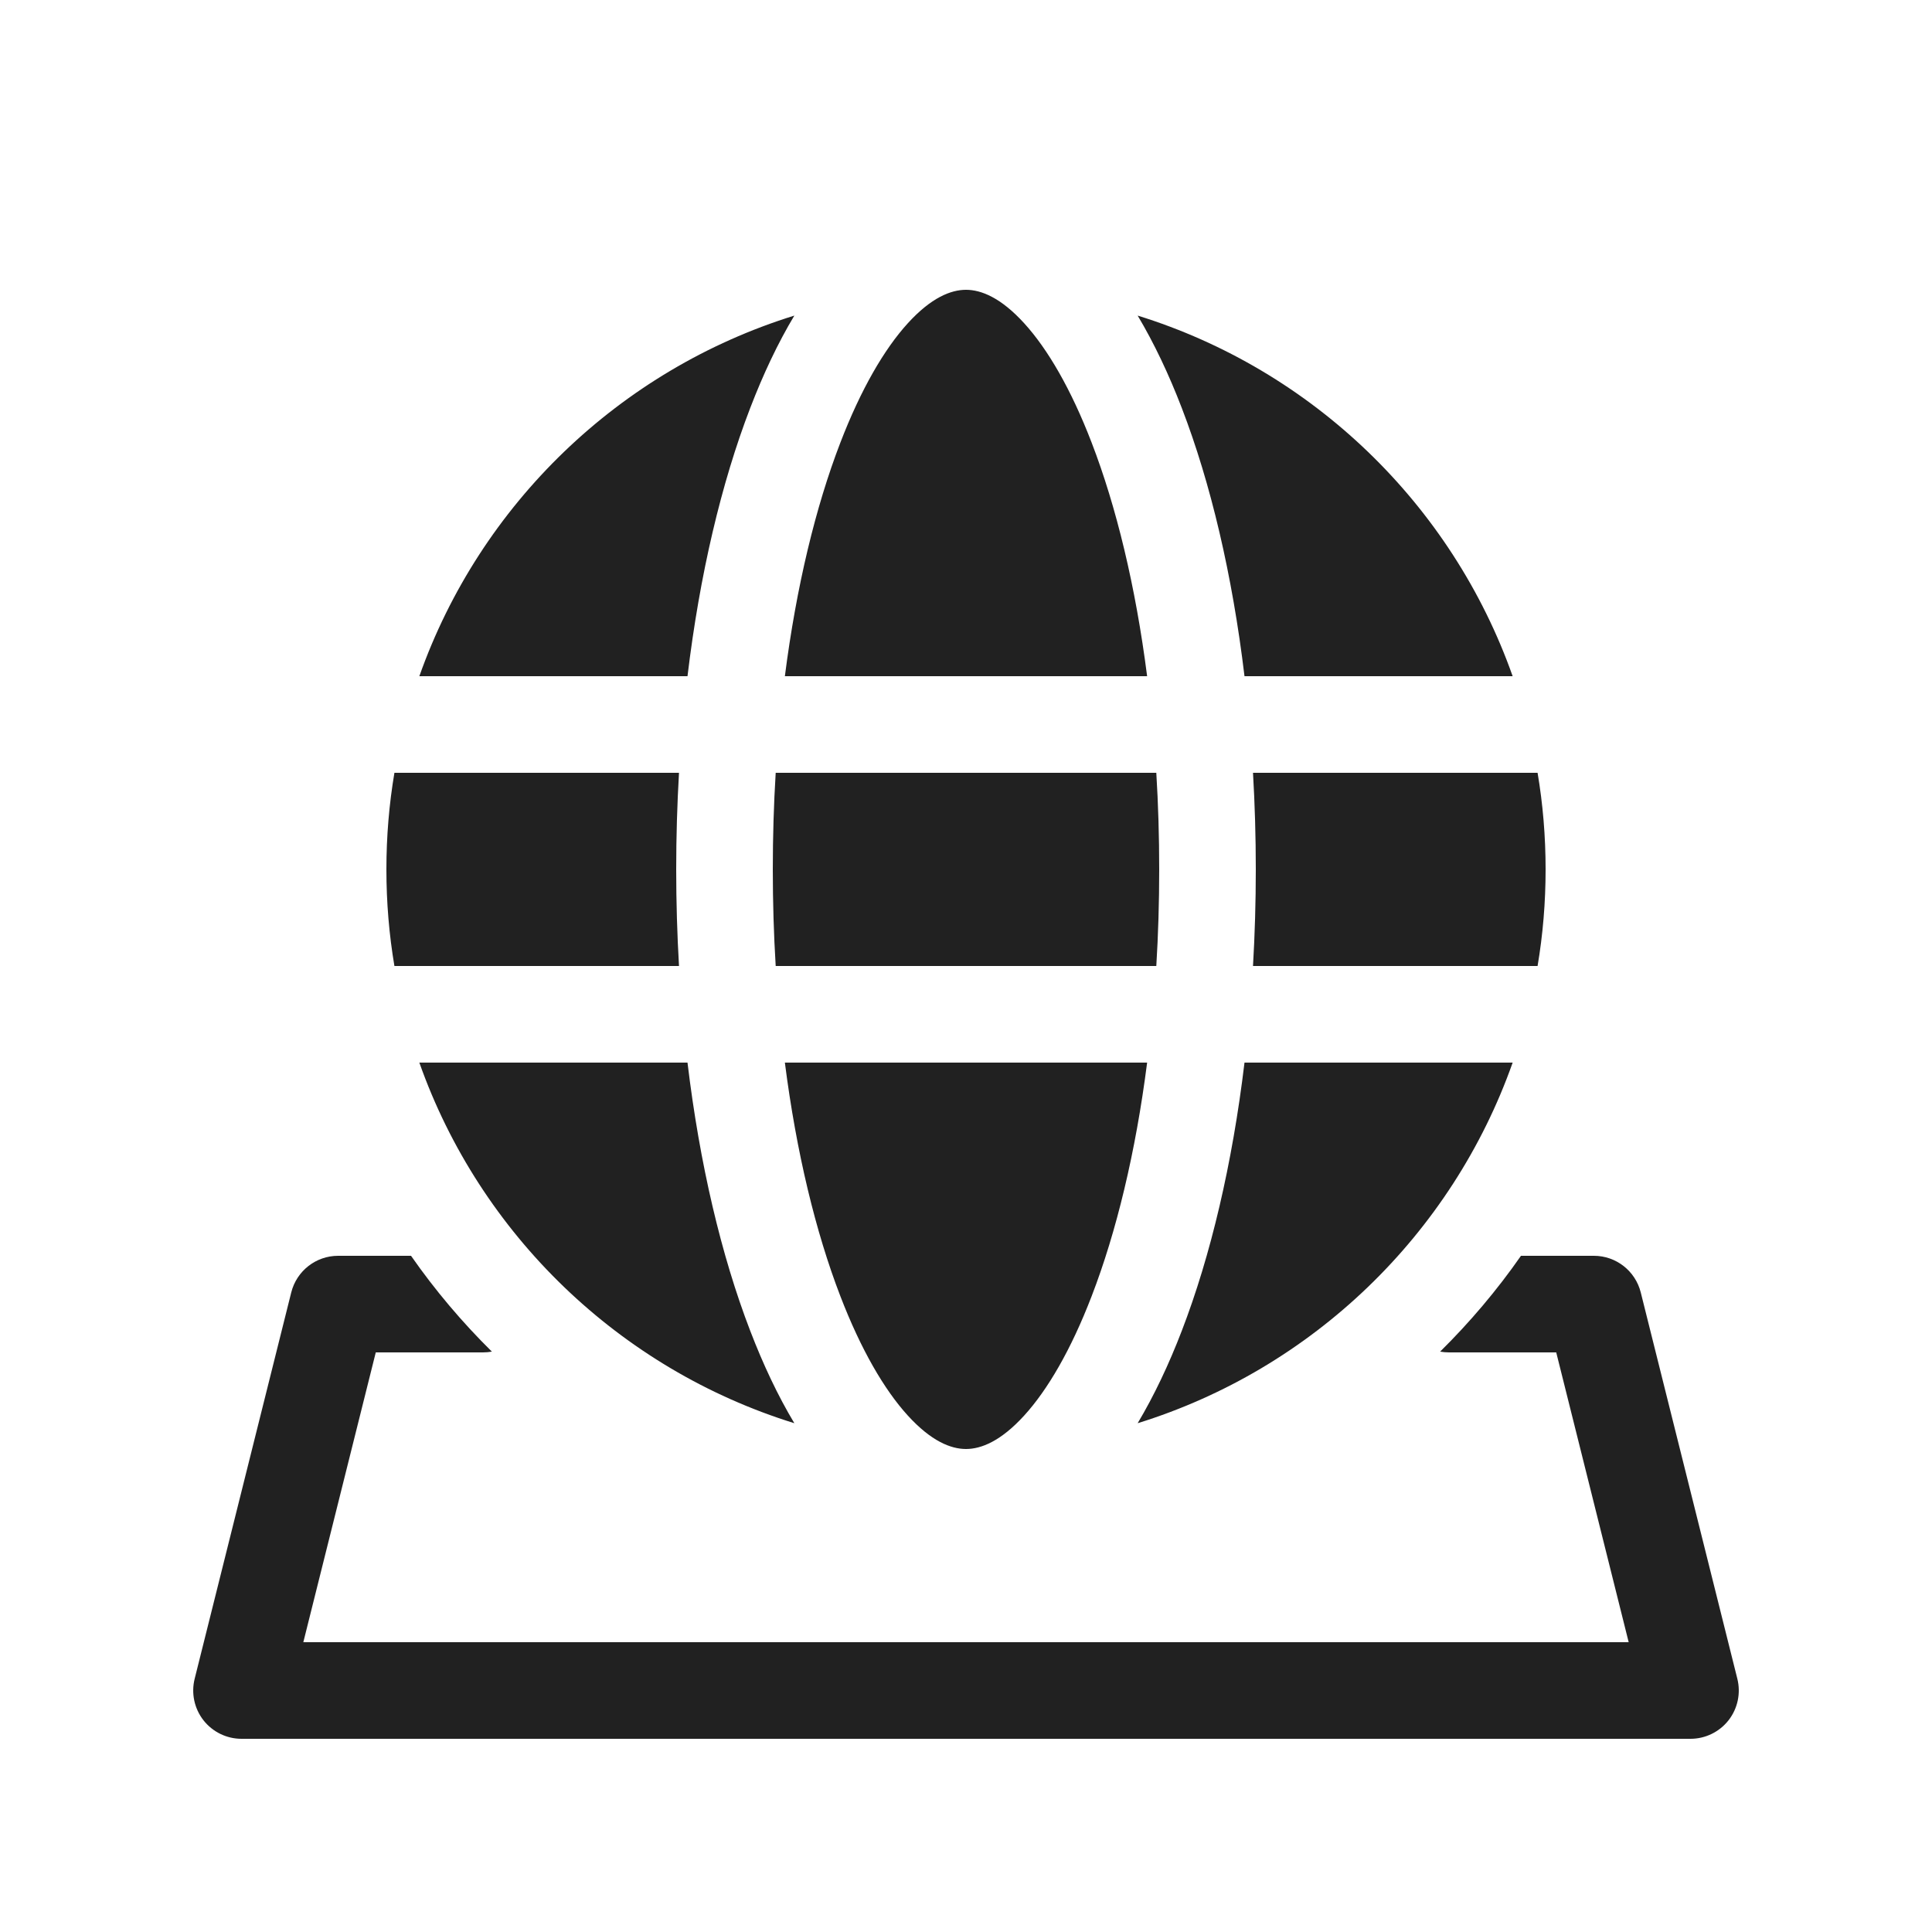 <svg viewBox="0 0 20 20" fill="none" xmlns="http://www.w3.org/2000/svg">
<path d="M8.125 7C8.244 6.07 8.444 5.245 8.699 4.583C8.912 4.029 9.154 3.614 9.397 3.347C9.64 3.08 9.844 3 10 3C10.156 3 10.36 3.08 10.603 3.347C10.846 3.614 11.088 4.029 11.301 4.583C11.556 5.245 11.756 6.07 11.875 7H8.125ZM7.766 4.224C7.9 3.875 8.052 3.552 8.223 3.267C6.414 3.828 4.97 5.221 4.341 7H7.117C7.243 5.95 7.467 5.001 7.766 4.224ZM12.234 4.224C12.1 3.875 11.947 3.552 11.777 3.267C13.586 3.828 15.03 5.221 15.659 7H12.883C12.757 5.95 12.533 5.001 12.234 4.224ZM12.971 8H15.917C15.972 8.325 16 8.659 16 9C16 9.341 15.972 9.675 15.917 10H12.971C12.99 9.673 13 9.339 13 9C13 8.661 12.99 8.327 12.971 8ZM12.883 11H15.659C15.03 12.779 13.586 14.172 11.777 14.733C11.947 14.448 12.1 14.125 12.234 13.776C12.533 12.999 12.757 12.05 12.883 11ZM10.603 14.653C10.36 14.92 10.156 15 10 15C9.844 15 9.64 14.92 9.397 14.653C9.154 14.386 8.912 13.971 8.699 13.417C8.444 12.755 8.244 11.931 8.125 11H11.875C11.756 11.931 11.556 12.755 11.301 13.417C11.088 13.971 10.846 14.386 10.603 14.653ZM4.341 11C4.97 12.779 6.414 14.172 8.223 14.733C8.052 14.448 7.9 14.125 7.766 13.776C7.467 12.999 7.243 12.05 7.117 11H4.341ZM7.029 10H4.083C4.028 9.675 4 9.341 4 9C4 8.659 4.028 8.325 4.083 8H7.029C7.01 8.327 7 8.661 7 9C7 9.339 7.01 9.673 7.029 10ZM8.03 8C8.01 8.325 8 8.659 8 9C8 9.341 8.01 9.675 8.03 10H11.97C11.99 9.675 12 9.341 12 9C12 8.659 11.99 8.325 11.97 8H8.03ZM3.5 13H4.255C4.503 13.356 4.784 13.688 5.092 13.992C5.062 13.997 5.032 14 5 14H3.89L3.14 17H16.86L16.11 14H15C14.969 14 14.938 13.997 14.908 13.992C15.216 13.688 15.497 13.356 15.745 13H16.5C16.729 13 16.929 13.156 16.985 13.379L17.985 17.379C18.022 17.528 17.989 17.686 17.894 17.808C17.799 17.929 17.654 18 17.5 18H2.5C2.346 18 2.201 17.929 2.106 17.808C2.011 17.686 1.978 17.528 2.015 17.379L3.015 13.379C3.071 13.156 3.271 13 3.5 13Z" fill="#212121"/>
</svg>
